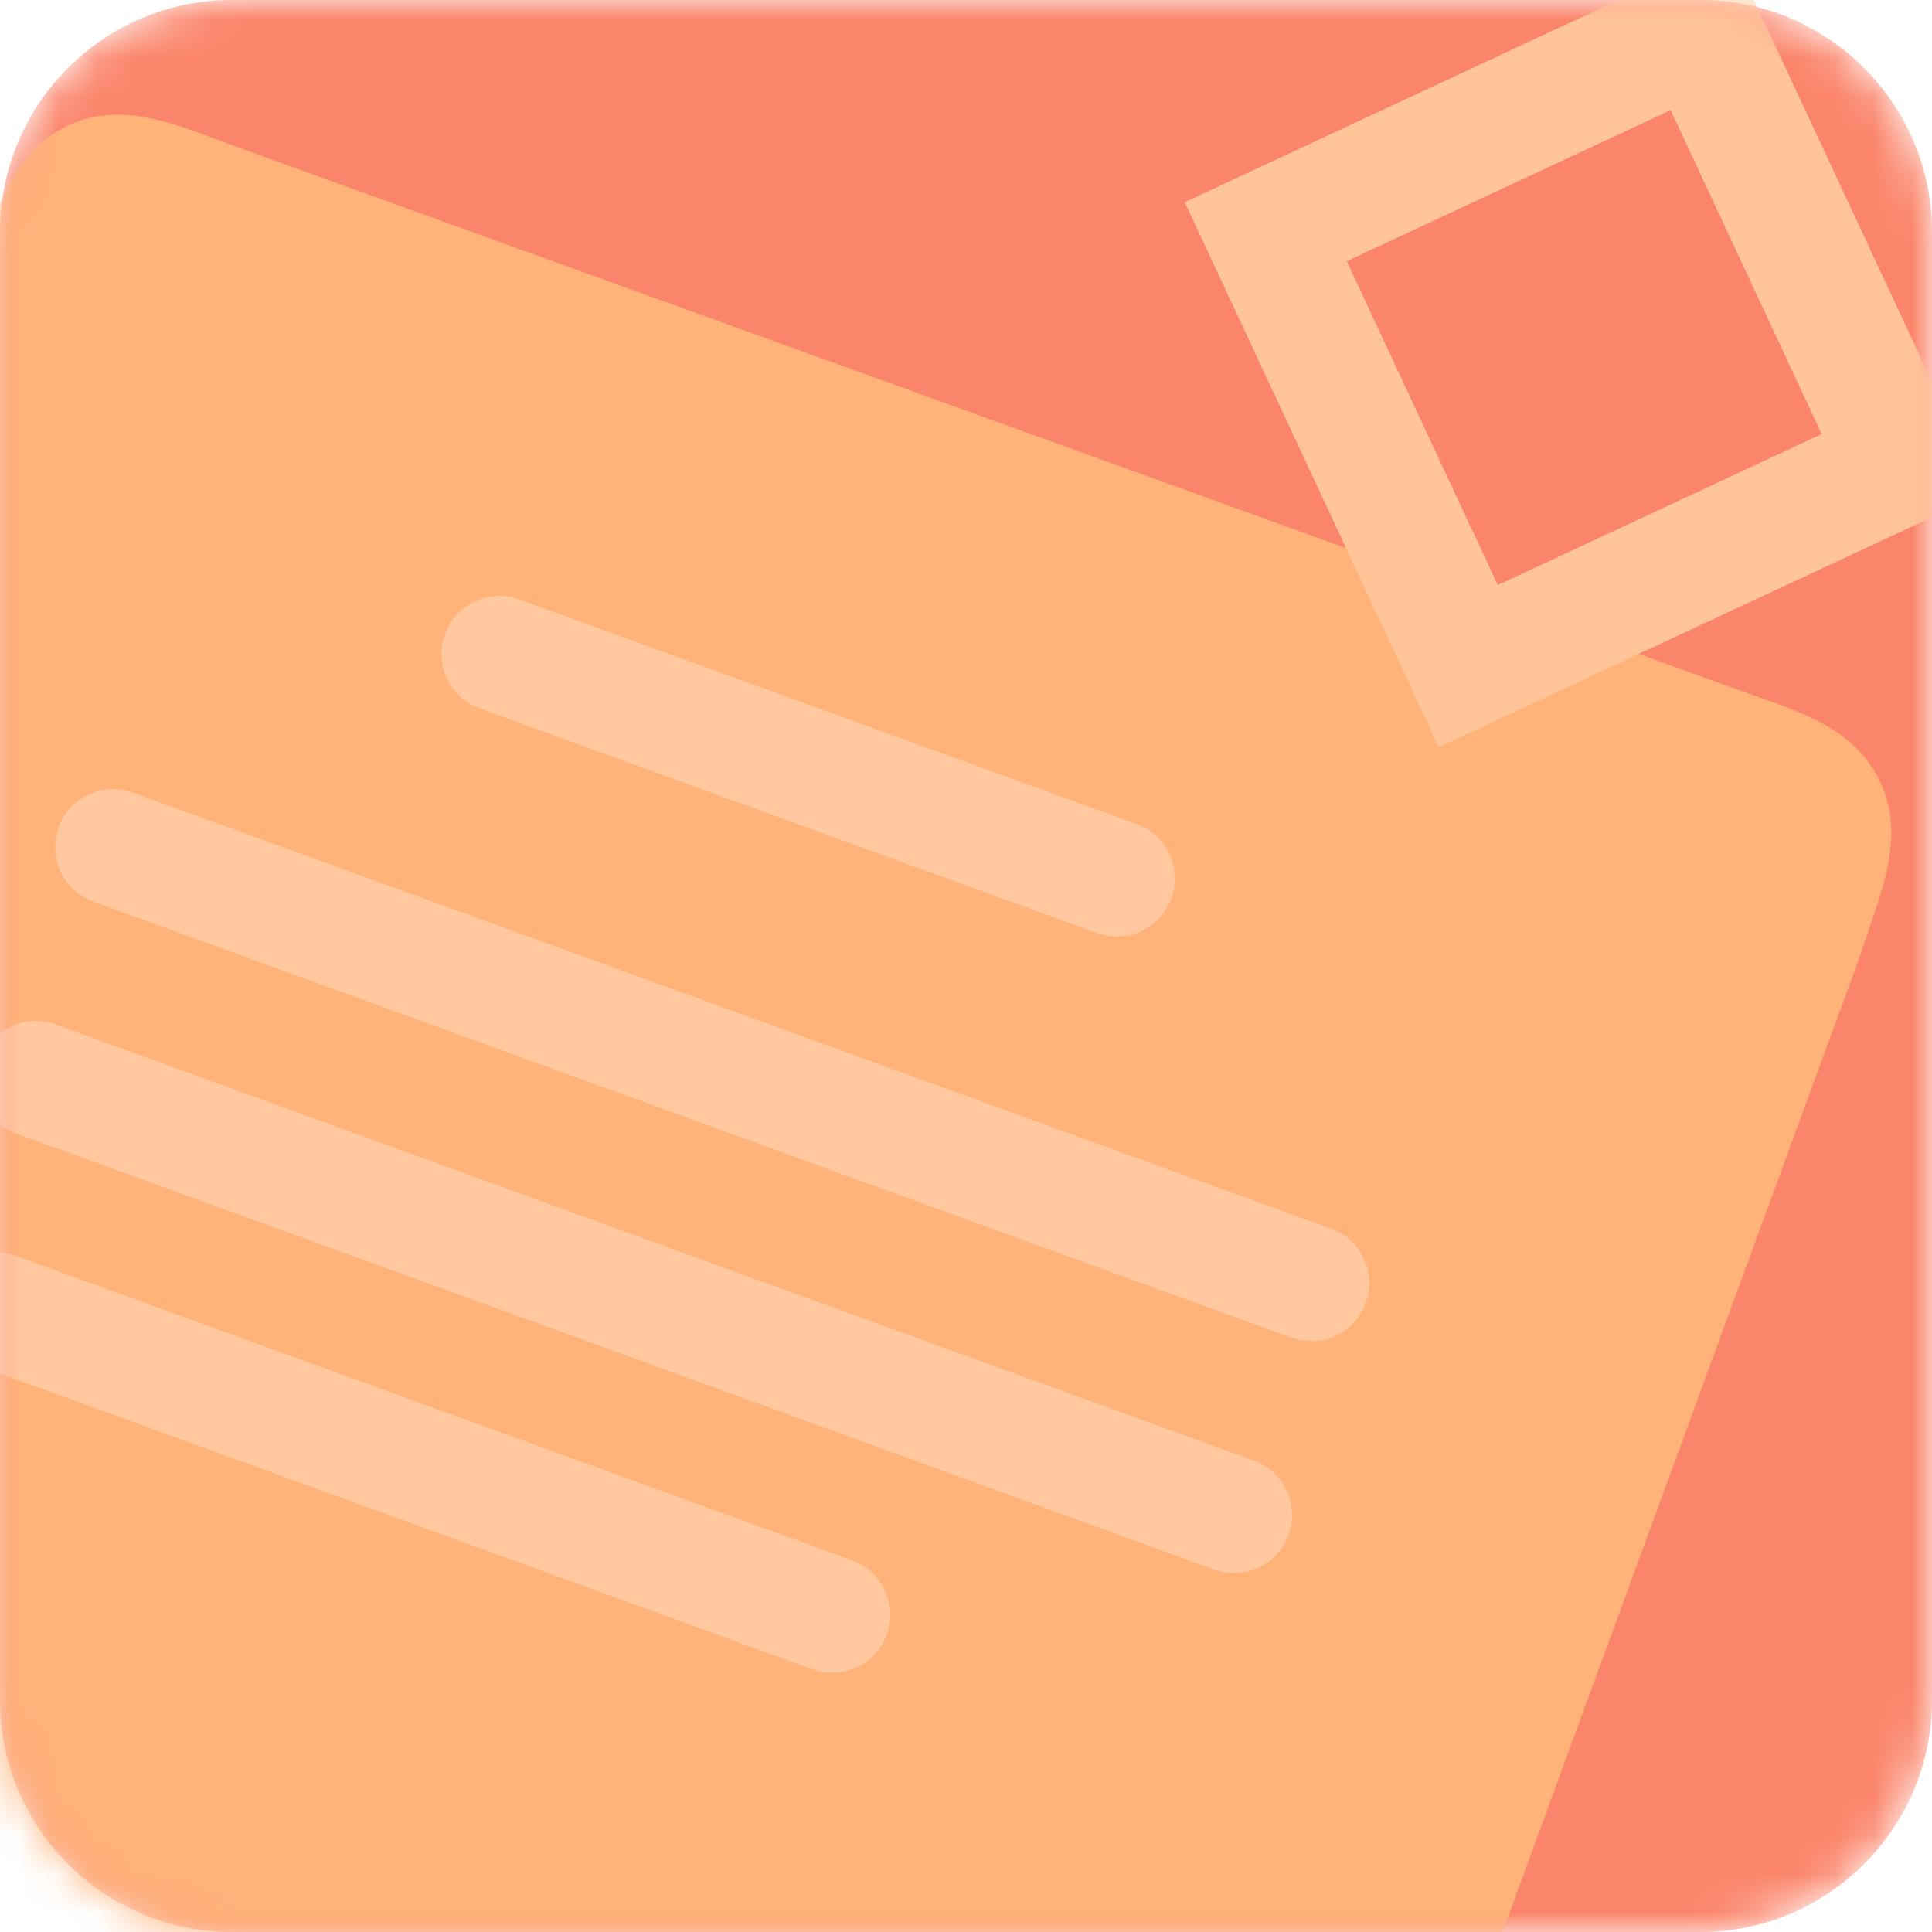 <svg xmlns="http://www.w3.org/2000/svg" xmlns:xlink="http://www.w3.org/1999/xlink" width="50" height="50" viewBox="0 0 50 50" fill="none"><g opacity="1"  transform="translate(0 0)  rotate(0)"><g opacity="1"  transform="translate(0 0)  rotate(0)"><mask id="mask-0" fill="white"><path d="M6 50L44 50C47.31 50 50 47.31 50 44L50 6C50 2.69 47.31 0 44 0L6 0C2.69 0 0 2.69 0 6L0 44C0 47.31 2.69 50 6 50Z"  ></path></mask><g mask="url(#mask-0)"><path id="矩形 2" fill-rule="evenodd" style="fill:#FB856B" opacity="1" d="M6 50L44 50C47.31 50 50 47.31 50 44L50 6C50 2.69 47.31 0 44 0L6 0C2.69 0 0 2.69 0 6L0 44C0 47.31 2.69 50 6 50Z"></path></g><g mask="url(#mask-0)"><g opacity="1"  transform="translate(-18 2)  rotate(0)"><g opacity="1"  transform="translate(0 0)  rotate(0)"><path id="路径 1" fill-rule="evenodd" style="fill:#FFB379" opacity="1" d="M24.286 1.859C22.631 1.261 21.213 0.567 19.749 1.25C18.298 1.927 17.914 3.468 17.305 5.13L0.582 50.784C0.406 51.262 0.514 51.695 0.782 52.068C1.044 52.429 1.568 52.48 2.012 52.375L9.443 50.84L13.12 57.083L19.975 54.649L23.876 60.282C24.138 60.642 24.73 60.856 25.296 60.795L31.918 58.968L35.595 65.211L42.451 62.777L47.16 68.702C47.35 68.909 47.544 69.107 47.779 69.192C48.014 69.277 48.137 69.321 48.413 69.293C48.86 69.178 49.222 68.916 49.398 68.437L66.121 22.784C66.674 21.102 67.345 19.675 66.653 18.223C65.963 16.761 64.432 16.378 62.767 15.776L24.286 1.859Z"></path><path id="矩形 1" fill-rule="evenodd" style="fill:#FFC89E" opacity="1" d="M30.413 16.332L46.388 22.146C47.168 22.43 48.027 22.03 48.311 21.25L48.311 21.25C48.595 20.47 48.194 19.611 47.414 19.327L31.439 13.513C30.66 13.229 29.801 13.63 29.517 14.41L29.517 14.41C29.233 15.19 29.634 16.048 30.413 16.332Z"></path><path id="矩形 1" fill-rule="evenodd" style="fill:#FFC89E" opacity="1" d="M20.413 21.332L51.423 32.619C52.203 32.903 53.062 32.502 53.346 31.722L53.346 31.722C53.63 30.942 53.229 30.084 52.449 29.8L21.439 18.513C20.66 18.229 19.801 18.63 19.517 19.41L19.517 19.41C19.233 20.189 19.634 21.048 20.413 21.332Z"></path><path id="矩形 1" fill-rule="evenodd" style="fill:#FFC89E" opacity="1" d="M18.413 27.332L49.423 38.619C50.203 38.903 51.062 38.502 51.346 37.722L51.346 37.722C51.63 36.942 51.229 36.084 50.449 35.8L19.439 24.513C18.66 24.229 17.801 24.63 17.517 25.41L17.517 25.41C17.233 26.189 17.634 27.048 18.413 27.332Z"></path><path id="矩形 1" fill-rule="evenodd" style="fill:#FFC89E" opacity="1" d="M17.413 33.332L39.026 41.199C39.806 41.483 40.665 41.082 40.949 40.302L40.949 40.302C41.233 39.522 40.832 38.663 40.052 38.38L18.439 30.513C17.66 30.229 16.801 30.63 16.517 31.41L16.517 31.41C16.233 32.19 16.634 33.048 17.413 33.332Z"></path></g></g></g><g mask="url(#mask-0)"><path id="减去顶层" fill-rule="evenodd" style="fill:#FFC599" opacity="1" d="M37.238,19.335l-6.576,-14.102l14.102,-6.576l6.576,14.102zM47.145,11.233l-3.909,-8.383l-8.383,3.909l3.909,8.383z"></path></g></g></g></svg>